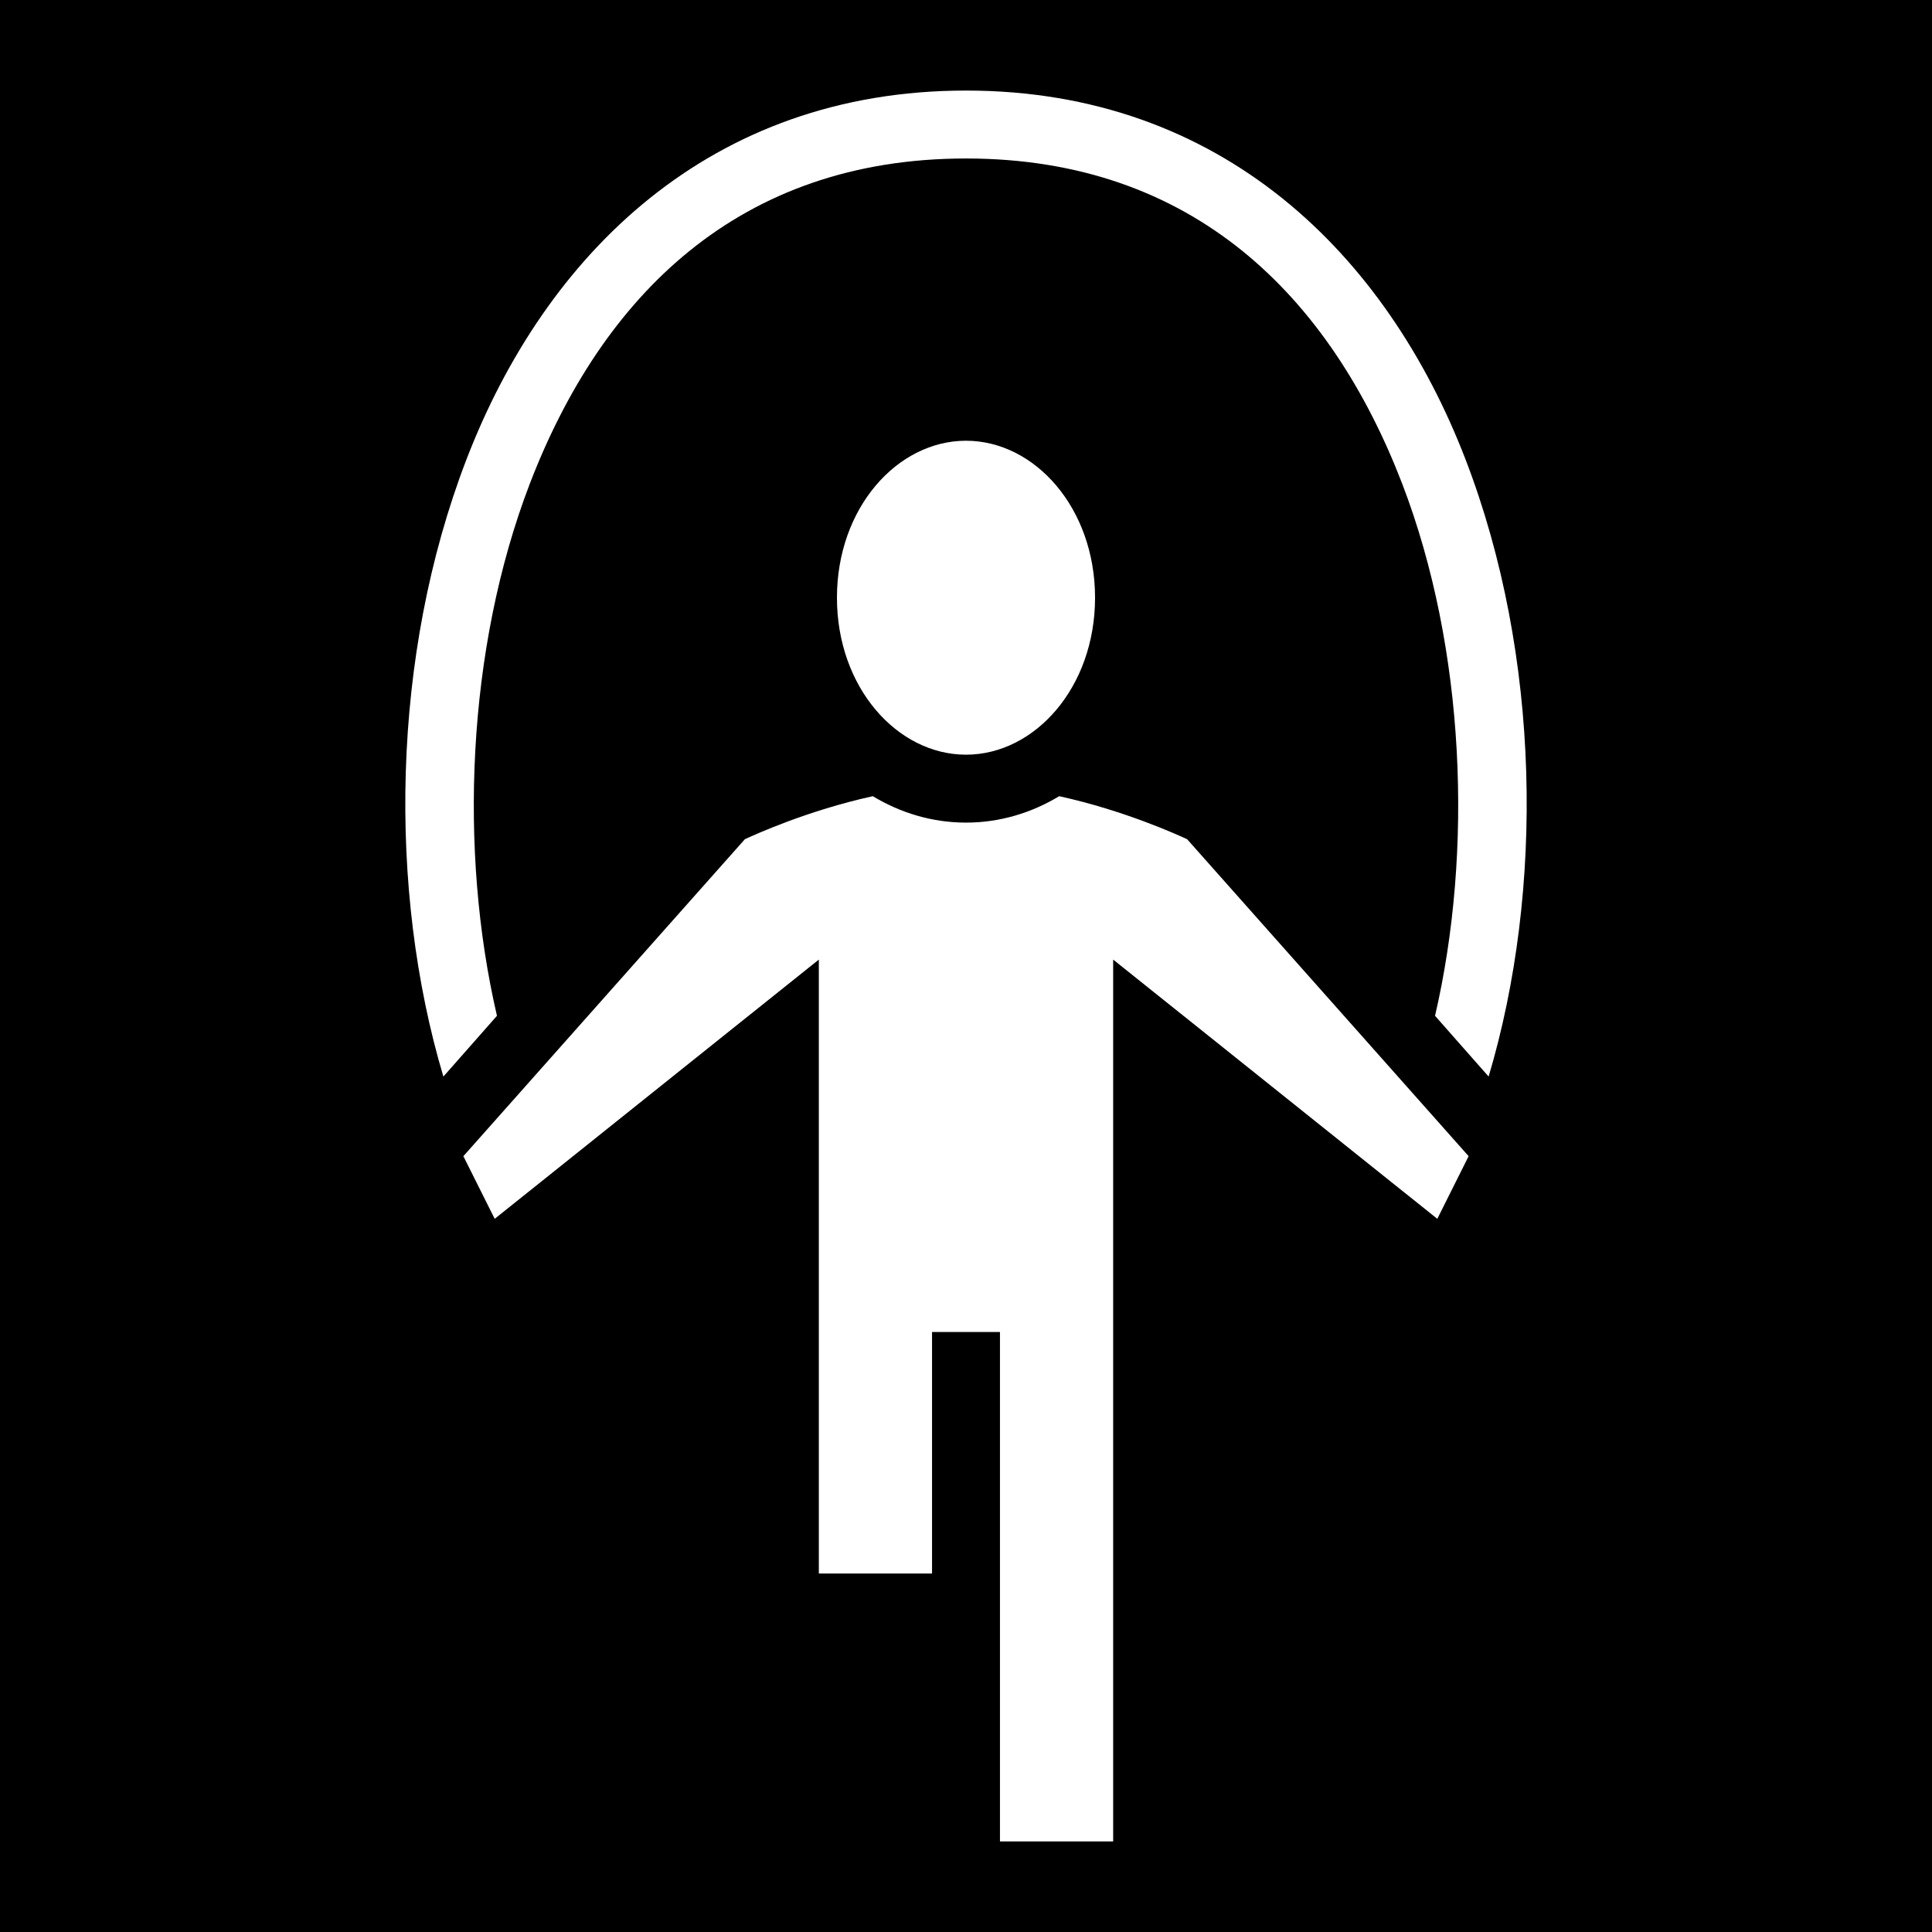 <svg xmlns="http://www.w3.org/2000/svg" width="512" height="512"><path d="M0 0h512v512H0z"/><path fill="#fff" d="M256 24c-67.8 0-111.5 43.46-132.4 97.8-20 52-20.8 114.2-6.1 163.5l14.2-16.1c-10.1-43.5-8.1-97.2 8.7-141C159.5 78.54 195.7 42 256 42c60.2 0 96.5 36.54 115.6 86.2 16.8 43.8 18.8 97.5 8.7 141l14.2 16.1c14.7-49.3 13.9-111.5-6.1-163.5C367.5 67.46 323.8 24 256 24zm0 92.8c-18.2 0-34.2 17.8-34.2 41.6s16 41.6 34.2 41.6c18.2 0 34.2-17.8 34.2-41.6s-16-41.6-34.2-41.6zM231.3 211c-17.3 3.8-31.3 10.2-33.9 11.4l-74.6 84 8.3 16.6 85.9-68.7V417h30v-64h18v135h30V254.3l85.9 68.7 8.3-16.6-74.6-84c-2.6-1.2-16.6-7.6-33.9-11.4-7.3 4.4-15.7 7-24.7 7s-17.4-2.6-24.7-7z"/></svg>
